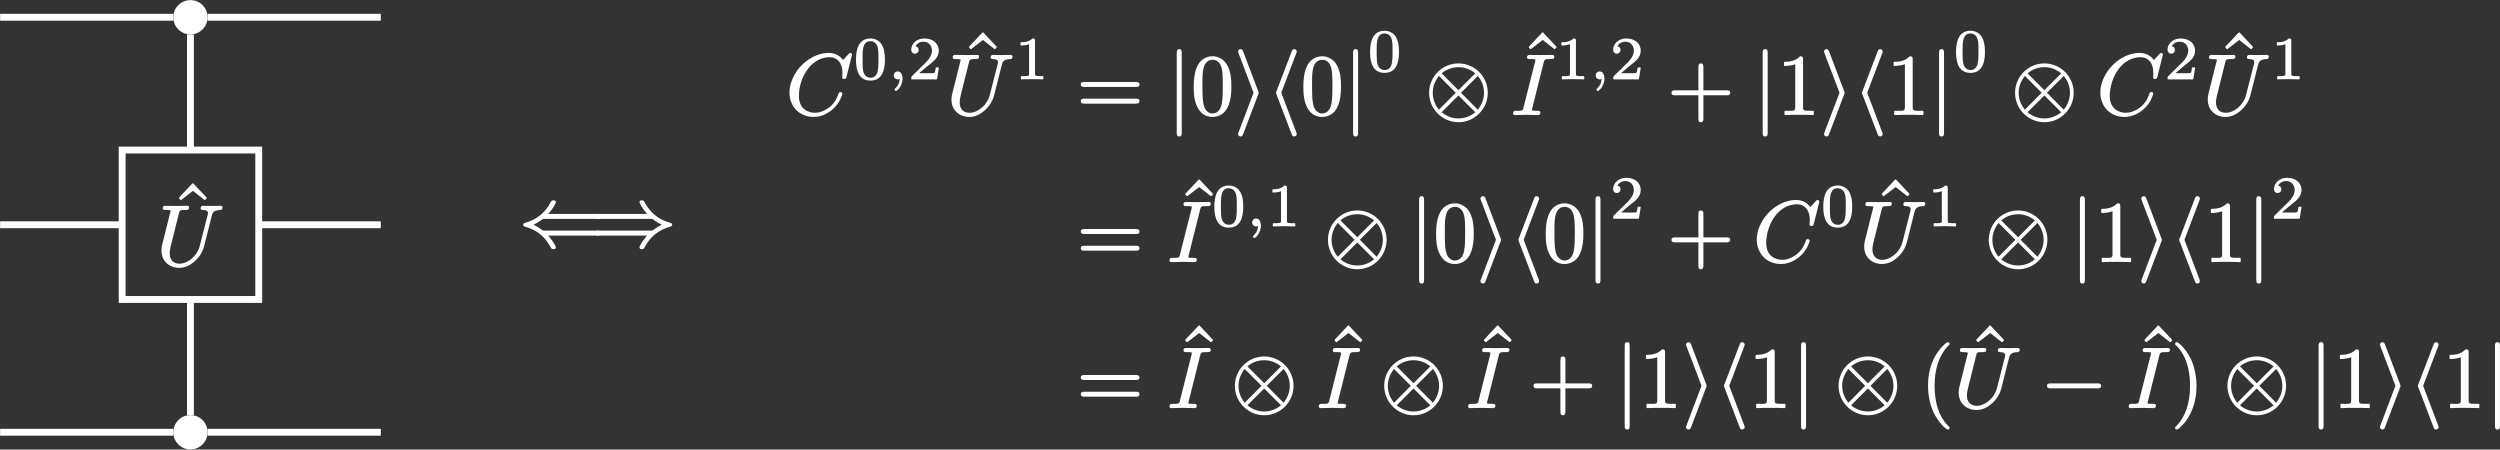 <?xml version="1.0" encoding="UTF-8"?>
<svg xmlns="http://www.w3.org/2000/svg" xmlns:xlink="http://www.w3.org/1999/xlink" width="290.286pt" height="52.2pt" viewBox="0 0 290.286 52.2">
<rect x="0" y="0" width="290.286" height="52.2" fill="#333333" stroke="none"/>
<defs>
<g>
<g id="glyph-0-0">
<path d="M 3.875 -5.047 C 3.906 -5.047 3.922 -5.062 3.953 -5.078 L 4.078 -5.219 C 4.094 -5.234 4.094 -5.266 4.094 -5.281 C 4.094 -5.297 4.094 -5.328 4.078 -5.344 L 2.562 -6.953 C 2.547 -6.984 2.516 -6.984 2.5 -6.984 C 2.469 -6.984 2.438 -6.984 2.422 -6.953 L 0.906 -5.344 C 0.891 -5.328 0.891 -5.297 0.891 -5.281 C 0.891 -5.266 0.891 -5.234 0.906 -5.219 L 1.031 -5.078 C 1.062 -5.062 1.078 -5.047 1.109 -5.047 C 1.125 -5.047 1.141 -5.062 1.172 -5.078 L 2.5 -6.109 L 3.812 -5.078 C 3.844 -5.062 3.859 -5.047 3.875 -5.047 Z M 3.875 -5.047 "/>
</g>
<g id="glyph-0-1">
<path d="M 6.859 -1.812 L 0.891 -1.812 C 0.656 -1.812 0.469 -1.766 0.469 -1.531 C 0.469 -1.281 0.641 -1.234 0.875 -1.234 L 6.875 -1.234 C 7.094 -1.234 7.281 -1.281 7.281 -1.531 C 7.281 -1.766 7.094 -1.812 6.859 -1.812 Z M 6.875 -3.75 L 0.875 -3.75 C 0.641 -3.75 0.469 -3.703 0.469 -3.453 C 0.469 -3.219 0.656 -3.172 0.891 -3.172 L 6.859 -3.172 C 7.094 -3.172 7.281 -3.219 7.281 -3.453 C 7.281 -3.703 7.094 -3.75 6.875 -3.75 Z M 6.875 -3.75 "/>
</g>
<g id="glyph-0-2">
<path d="M 3.672 -3.312 C 3.672 -2.562 3.672 -1.891 3.562 -1.266 C 3.453 -0.609 3.094 -0.094 2.484 -0.094 C 2.094 -0.094 1.781 -0.344 1.609 -0.656 C 1.297 -1.234 1.312 -2.438 1.312 -3.312 C 1.312 -4.484 1.25 -5.781 2 -6.203 C 2.188 -6.312 2.375 -6.328 2.484 -6.328 C 2.906 -6.328 3.188 -6.109 3.375 -5.797 C 3.688 -5.25 3.672 -4.188 3.672 -3.312 Z M 4.672 -3.188 C 4.672 -4.141 4.594 -4.859 4.266 -5.562 C 4.031 -6.047 3.703 -6.375 3.266 -6.562 C 2.953 -6.703 2.688 -6.734 2.5 -6.734 C 2.219 -6.734 1.906 -6.672 1.609 -6.531 C 0.594 -6.016 0.297 -4.703 0.297 -3.188 C 0.297 -2.766 0.312 -2.297 0.391 -1.844 C 0.594 -0.734 1.203 0.312 2.484 0.312 C 2.734 0.312 3.031 0.266 3.312 0.125 C 4.359 -0.359 4.672 -1.672 4.672 -3.188 Z M 4.672 -3.188 "/>
</g>
<g id="glyph-0-3">
<path d="M 6.875 -2.781 L 4.172 -2.781 L 4.172 -5.5 C 4.172 -5.719 4.109 -5.906 3.875 -5.906 C 3.641 -5.906 3.594 -5.719 3.594 -5.5 L 3.594 -2.781 L 0.875 -2.781 C 0.641 -2.781 0.469 -2.734 0.469 -2.5 C 0.469 -2.25 0.641 -2.203 0.875 -2.203 L 3.594 -2.203 L 3.594 0.516 C 3.594 0.734 3.641 0.922 3.875 0.922 C 4.109 0.922 4.172 0.734 4.172 0.516 L 4.172 -2.203 L 6.875 -2.203 C 7.094 -2.203 7.281 -2.25 7.281 -2.5 C 7.281 -2.734 7.094 -2.781 6.875 -2.781 Z M 6.875 -2.781 "/>
</g>
<g id="glyph-0-4">
<path d="M 4.172 0.094 C 4.234 0.094 4.266 0.047 4.266 0 L 4.266 -0.312 C 4.266 -0.359 4.234 -0.406 4.172 -0.406 L 3.859 -0.406 C 3.641 -0.406 3.469 -0.406 3.344 -0.422 C 3.094 -0.453 3.016 -0.5 3.016 -0.781 L 3.016 -6.391 C 3.016 -6.656 2.953 -6.734 2.703 -6.734 C 2.672 -6.734 2.656 -6.719 2.641 -6.703 C 2.375 -6.438 2.062 -6.281 1.781 -6.203 C 1.406 -6.094 1.062 -6.094 0.891 -6.094 C 0.844 -6.094 0.797 -6.047 0.797 -6 L 0.797 -5.688 C 0.797 -5.641 0.844 -5.609 0.891 -5.609 C 1.25 -5.609 1.781 -5.688 2.109 -5.812 L 2.109 -0.781 C 2.109 -0.734 2.109 -0.672 2.094 -0.641 C 2.062 -0.328 1.625 -0.406 1.266 -0.406 L 0.953 -0.406 C 0.891 -0.406 0.859 -0.359 0.859 -0.312 L 0.859 0 C 0.859 0.047 0.891 0.094 0.953 0.094 C 1.328 0.062 2.188 0.062 2.562 0.062 C 2.938 0.062 3.797 0.062 4.172 0.094 Z M 4.172 0.094 "/>
</g>
<g id="glyph-0-5">
<path d="M 3.203 -7.562 C 3.156 -7.562 3.141 -7.562 3.109 -7.531 C 2.938 -7.453 2.828 -7.344 2.625 -7.141 C 2.297 -6.812 1.859 -6.281 1.531 -5.578 C 1.016 -4.453 0.891 -3.344 0.891 -2.5 C 0.891 -1.391 1.141 -0.203 1.562 0.656 C 1.906 1.344 2.328 1.859 2.641 2.188 C 2.797 2.328 2.906 2.422 3.016 2.5 C 3.078 2.531 3.125 2.578 3.203 2.578 C 3.312 2.578 3.391 2.516 3.391 2.391 C 3.391 2.391 3.391 2.391 3.391 2.375 C 3.391 2.25 3.281 2.188 3.188 2.109 C 2.656 1.562 2.281 0.891 2.047 0.188 C 1.75 -0.703 1.656 -1.656 1.656 -2.5 C 1.656 -4.469 2.188 -6.078 3.234 -7.141 C 3.297 -7.203 3.391 -7.25 3.391 -7.375 C 3.391 -7.5 3.312 -7.562 3.203 -7.562 Z M 3.203 -7.562 "/>
</g>
<g id="glyph-0-6">
<path d="M 0.484 -7.375 C 0.484 -7.375 0.484 -7.375 0.484 -7.359 C 0.484 -7.234 0.594 -7.172 0.703 -7.094 C 1.688 -6.078 2.219 -4.5 2.219 -2.5 C 2.219 -0.531 1.688 1.094 0.641 2.156 C 0.562 2.219 0.484 2.266 0.484 2.391 C 0.484 2.5 0.562 2.578 0.672 2.578 C 0.703 2.578 0.734 2.578 0.75 2.547 C 0.938 2.469 1.047 2.359 1.234 2.156 C 1.578 1.828 2 1.297 2.328 0.594 C 2.844 -0.531 2.969 -1.641 2.969 -2.5 C 2.969 -3.594 2.719 -4.781 2.297 -5.641 C 1.969 -6.328 1.547 -6.844 1.219 -7.172 C 1.078 -7.312 0.953 -7.406 0.859 -7.484 C 0.797 -7.516 0.75 -7.562 0.672 -7.562 C 0.562 -7.562 0.484 -7.484 0.484 -7.375 Z M 0.484 -7.375 "/>
</g>
<g id="glyph-1-0">
<path d="M 5.125 -6.609 C 5.125 -6.453 5.25 -6.406 5.391 -6.406 C 5.797 -6.406 6.062 -6.297 5.953 -5.875 L 5.047 -2.312 C 4.875 -1.594 4.453 -1.016 3.938 -0.641 C 3.594 -0.391 3.188 -0.172 2.656 -0.172 C 1.953 -0.172 1.531 -0.641 1.531 -1.391 C 1.531 -1.594 1.578 -1.891 1.641 -2.141 L 2.609 -6.031 C 2.625 -6.094 2.641 -6.141 2.656 -6.188 C 2.734 -6.438 3 -6.406 3.359 -6.406 C 3.625 -6.406 3.781 -6.438 3.781 -6.703 C 3.781 -6.844 3.688 -6.891 3.562 -6.891 L 2.281 -6.875 L 1 -6.891 C 1 -6.891 1 -6.891 0.984 -6.891 C 0.812 -6.891 0.719 -6.797 0.719 -6.609 C 0.719 -6.422 0.875 -6.406 1.062 -6.406 C 1.078 -6.406 1.078 -6.406 1.094 -6.406 C 1.109 -6.406 1.641 -6.422 1.641 -6.312 C 1.641 -6.25 1.625 -6.188 1.594 -6.109 C 1.281 -4.828 0.969 -3.562 0.641 -2.297 C 0.594 -2.078 0.578 -1.906 0.578 -1.688 C 0.578 -1.391 0.641 -1.109 0.734 -0.859 C 1.031 -0.172 1.734 0.312 2.625 0.312 C 3.312 0.312 3.844 0.031 4.25 -0.297 C 4.828 -0.734 5.328 -1.406 5.531 -2.203 L 6.422 -5.734 C 6.453 -5.859 6.484 -5.969 6.547 -6.062 C 6.703 -6.312 6.984 -6.391 7.406 -6.406 C 7.578 -6.406 7.672 -6.531 7.672 -6.703 C 7.672 -6.812 7.562 -6.891 7.453 -6.891 C 7.109 -6.891 6.766 -6.875 6.438 -6.875 C 6.094 -6.875 5.734 -6.891 5.391 -6.891 C 5.219 -6.891 5.125 -6.781 5.125 -6.609 Z M 5.125 -6.609 "/>
</g>
<g id="glyph-1-1">
<path d="M 6.328 -2.578 C 6.203 -2.578 6.141 -2.516 6.109 -2.406 C 6.016 -2.141 5.797 -1.453 5.141 -0.891 C 4.766 -0.578 4.406 -0.406 4.094 -0.297 C 3.828 -0.203 3.578 -0.172 3.359 -0.172 C 3.156 -0.172 2.922 -0.203 2.719 -0.281 C 1.938 -0.516 1.5 -1.141 1.5 -2.156 C 1.5 -2.672 1.625 -3.312 1.781 -3.797 C 1.969 -4.359 2.25 -4.938 2.688 -5.453 C 3.016 -5.844 3.438 -6.156 3.891 -6.375 C 4.281 -6.531 4.672 -6.625 5.047 -6.625 C 5.281 -6.625 5.5 -6.594 5.688 -6.5 C 6.266 -6.234 6.562 -5.625 6.562 -4.797 C 6.562 -4.578 6.531 -4.453 6.531 -4.281 C 6.531 -4.141 6.641 -4.094 6.766 -4.094 C 6.969 -4.094 6.984 -4.203 7.031 -4.359 L 7.672 -6.906 C 7.672 -6.922 7.672 -6.922 7.672 -6.922 C 7.672 -7.031 7.578 -7.125 7.469 -7.125 C 7.359 -7.125 7.312 -7.031 7.25 -6.969 L 6.625 -6.297 C 6.312 -6.734 5.766 -7.125 4.969 -7.125 C 4.516 -7.125 4.062 -7.031 3.625 -6.875 C 2.375 -6.406 1.328 -5.391 0.797 -4.203 C 0.547 -3.672 0.406 -3.094 0.406 -2.516 C 0.406 -2.094 0.484 -1.719 0.625 -1.375 C 1 -0.406 1.938 0.312 3.203 0.312 C 4.141 0.312 4.891 -0.125 5.406 -0.562 C 5.938 -1.031 6.234 -1.531 6.375 -1.891 C 6.453 -2.047 6.484 -2.172 6.516 -2.25 C 6.531 -2.312 6.547 -2.344 6.547 -2.391 C 6.547 -2.516 6.438 -2.578 6.328 -2.578 Z M 6.328 -2.578 "/>
</g>
<g id="glyph-1-2">
<path d="M 3.047 -0.406 C 3.047 -0.406 3.047 -0.406 3.031 -0.406 C 2.891 -0.406 2.438 -0.375 2.438 -0.5 C 2.438 -0.578 2.469 -0.641 2.484 -0.703 L 3.812 -6.016 C 3.828 -6.078 3.844 -6.125 3.859 -6.172 C 3.953 -6.453 4.25 -6.406 4.641 -6.406 C 4.891 -6.406 5.047 -6.438 5.047 -6.688 C 5.047 -6.828 4.938 -6.891 4.812 -6.891 L 3.484 -6.875 L 2.156 -6.891 C 1.969 -6.891 1.875 -6.797 1.875 -6.609 C 1.875 -6.422 2.031 -6.406 2.219 -6.406 C 2.234 -6.406 2.234 -6.406 2.25 -6.406 C 2.406 -6.406 2.844 -6.438 2.844 -6.312 C 2.844 -6.234 2.844 -6.234 2.828 -6.172 L 1.469 -0.797 C 1.469 -0.734 1.453 -0.672 1.438 -0.641 C 1.344 -0.359 1.031 -0.406 0.656 -0.406 C 0.656 -0.406 0.641 -0.406 0.641 -0.406 C 0.391 -0.406 0.25 -0.359 0.25 -0.109 C 0.25 0.031 0.359 0.094 0.484 0.094 L 1.797 0.062 L 3.125 0.094 C 3.125 0.094 3.125 0.094 3.141 0.094 C 3.312 0.094 3.422 0 3.422 -0.188 C 3.422 -0.391 3.25 -0.406 3.047 -0.406 Z M 3.047 -0.406 "/>
</g>
<g id="glyph-2-0">
<path d="M 9.078 -1.812 L 2.922 -1.812 C 2.766 -1.812 2.75 -1.828 2.656 -1.891 C 2.297 -2.172 1.922 -2.375 1.688 -2.5 C 1.938 -2.609 2.297 -2.812 2.672 -3.094 C 2.766 -3.156 2.766 -3.172 2.922 -3.172 L 9.078 -3.172 C 9.297 -3.172 9.484 -3.219 9.484 -3.453 C 9.484 -3.703 9.312 -3.75 9.078 -3.75 L 3.391 -3.75 C 3.766 -4.172 3.984 -4.5 4.109 -4.734 C 4.172 -4.859 4.219 -4.938 4.25 -5 C 4.266 -5.047 4.281 -5.062 4.281 -5.109 C 4.281 -5.281 4.156 -5.328 4 -5.328 C 3.984 -5.328 3.984 -5.328 3.984 -5.328 C 3.781 -5.328 3.734 -5.219 3.656 -5.078 C 3.078 -3.969 2.125 -3.109 0.719 -2.719 C 0.594 -2.688 0.484 -2.641 0.484 -2.5 C 0.484 -2.344 0.594 -2.297 0.703 -2.266 C 2.109 -1.891 3.047 -1.031 3.625 0.047 C 3.719 0.203 3.75 0.344 3.984 0.344 C 3.984 0.344 3.984 0.344 4 0.344 C 4.156 0.344 4.281 0.297 4.281 0.125 C 4.281 0.078 4.109 -0.406 3.391 -1.234 L 9.078 -1.234 C 9.312 -1.234 9.484 -1.281 9.484 -1.531 C 9.484 -1.766 9.297 -1.812 9.078 -1.812 Z M 9.078 -1.812 "/>
</g>
<g id="glyph-2-1">
<path d="M 5.688 -5.109 C 5.688 -5.062 5.859 -4.578 6.562 -3.75 L 0.875 -3.75 C 0.641 -3.75 0.469 -3.703 0.469 -3.453 C 0.469 -3.219 0.656 -3.172 0.891 -3.172 L 7.031 -3.172 C 7.188 -3.172 7.203 -3.156 7.297 -3.094 C 7.656 -2.812 8.031 -2.609 8.281 -2.5 C 8.031 -2.375 7.672 -2.172 7.281 -1.891 C 7.203 -1.828 7.188 -1.812 7.031 -1.812 L 0.891 -1.812 C 0.656 -1.812 0.469 -1.766 0.469 -1.531 C 0.469 -1.281 0.641 -1.234 0.875 -1.234 L 6.562 -1.234 C 6.203 -0.812 5.969 -0.484 5.844 -0.25 C 5.781 -0.125 5.734 -0.047 5.719 0.016 C 5.688 0.062 5.688 0.078 5.688 0.125 C 5.688 0.297 5.797 0.344 5.969 0.344 C 6.188 0.344 6.234 0.234 6.297 0.094 C 6.891 -1.016 7.828 -1.875 9.234 -2.266 C 9.359 -2.297 9.484 -2.344 9.484 -2.5 C 9.484 -2.641 9.375 -2.688 9.25 -2.719 C 7.844 -3.094 6.906 -3.953 6.328 -5.031 C 6.234 -5.188 6.203 -5.328 5.984 -5.328 C 5.984 -5.328 5.969 -5.328 5.969 -5.328 C 5.797 -5.328 5.688 -5.281 5.688 -5.109 Z M 5.688 -5.109 "/>
</g>
<g id="glyph-2-2">
<path d="M 1.391 -7.562 C 1.141 -7.562 1.094 -7.391 1.094 -7.156 L 1.094 2.172 C 1.094 2.406 1.141 2.578 1.391 2.578 C 1.625 2.578 1.672 2.406 1.672 2.172 L 1.672 -7.156 C 1.672 -7.391 1.625 -7.562 1.391 -7.562 Z M 1.391 -7.562 "/>
</g>
<g id="glyph-2-3">
<path d="M 2.859 -2.5 C 2.859 -2.5 2.859 -2.578 2.797 -2.703 L 1.062 -7.281 C 1 -7.422 0.953 -7.562 0.75 -7.562 C 0.594 -7.562 0.469 -7.438 0.469 -7.281 C 0.469 -7.266 0.469 -7.203 0.531 -7.062 L 2.266 -2.5 L 0.531 2.078 C 0.469 2.219 0.469 2.281 0.469 2.297 C 0.469 2.453 0.594 2.578 0.75 2.578 C 0.938 2.578 1 2.453 1.047 2.328 L 2.797 -2.281 C 2.859 -2.406 2.859 -2.484 2.859 -2.5 Z M 2.859 -2.5 "/>
</g>
<g id="glyph-2-4">
<path d="M 3.406 2.297 C 3.406 2.281 3.406 2.219 3.344 2.078 L 1.609 -2.5 L 3.344 -7.062 C 3.406 -7.203 3.406 -7.266 3.406 -7.281 C 3.406 -7.438 3.266 -7.562 3.109 -7.562 C 2.938 -7.562 2.859 -7.438 2.828 -7.312 L 1.062 -2.703 C 1 -2.578 1 -2.5 1 -2.5 C 1 -2.484 1 -2.406 1.062 -2.281 L 2.812 2.297 C 2.859 2.438 2.922 2.578 3.109 2.578 C 3.266 2.578 3.406 2.453 3.406 2.297 Z M 3.406 2.297 "/>
</g>
<g id="glyph-2-5">
<path d="M 3.875 0.484 C 3.188 0.484 2.5 0.25 1.922 -0.234 L 3.875 -2.188 L 5.828 -0.234 C 5.359 0.156 4.688 0.484 3.875 0.484 Z M 6.844 -2.5 C 6.844 -1.75 6.562 -1.078 6.125 -0.531 L 4.172 -2.5 L 6.125 -4.453 C 6.5 -4.016 6.844 -3.312 6.844 -2.5 Z M 0.891 -2.5 C 0.891 -3.234 1.172 -3.906 1.609 -4.453 L 3.562 -2.5 L 1.609 -0.531 C 1.109 -1.141 0.891 -1.828 0.891 -2.5 Z M 3.875 -5.469 C 4.562 -5.469 5.25 -5.234 5.828 -4.75 L 3.875 -2.797 L 1.922 -4.75 C 2.375 -5.141 3.047 -5.469 3.875 -5.469 Z M 7.281 -2.5 C 7.281 -4.391 5.734 -5.906 3.875 -5.906 C 1.984 -5.906 0.469 -4.359 0.469 -2.5 C 0.469 -0.594 2.016 0.922 3.875 0.922 C 5.766 0.922 7.281 -0.625 7.281 -2.5 Z M 7.281 -2.5 "/>
</g>
<g id="glyph-2-6">
<path d="M 6.594 -2.781 L 1.141 -2.781 C 0.922 -2.781 0.734 -2.734 0.734 -2.5 C 0.734 -2.25 0.922 -2.203 1.141 -2.203 L 6.594 -2.203 C 6.828 -2.203 7.016 -2.25 7.016 -2.5 C 7.016 -2.734 6.828 -2.781 6.594 -2.781 Z M 6.594 -2.781 "/>
</g>
<g id="glyph-3-0">
<path d="M 2.906 -2.312 C 2.906 -1.797 2.906 -1.281 2.812 -0.859 C 2.719 -0.453 2.453 -0.125 1.984 -0.125 C 1.688 -0.125 1.438 -0.281 1.297 -0.5 C 1.031 -0.891 1.062 -1.656 1.062 -2.312 C 1.062 -3.281 1.031 -4.375 1.984 -4.375 C 2.094 -4.375 2.203 -4.344 2.328 -4.297 C 2.938 -4.031 2.906 -3.203 2.906 -2.312 Z M 3.656 -2.219 C 3.656 -3.016 3.547 -3.578 3.234 -4.062 C 3 -4.406 2.547 -4.688 1.984 -4.688 C 0.656 -4.688 0.297 -3.516 0.297 -2.219 C 0.297 -0.922 0.656 0.203 1.984 0.203 C 3.297 0.203 3.656 -0.938 3.656 -2.219 Z M 3.656 -2.219 "/>
</g>
<g id="glyph-3-1">
<path d="M 0.375 -3.375 C 0.375 -3.109 0.547 -2.922 0.812 -2.922 C 1.047 -2.922 1.234 -3.094 1.234 -3.359 C 1.234 -3.609 1.094 -3.75 0.859 -3.781 C 1.031 -4.078 1.359 -4.312 1.781 -4.312 C 2.406 -4.312 2.781 -3.859 2.781 -3.266 C 2.781 -2.703 2.391 -2.25 2.141 -1.969 L 0.469 -0.328 C 0.391 -0.25 0.375 -0.172 0.375 -0.016 C 0.375 0 0.375 0 0.375 0 C 0.375 0.031 0.406 0.062 0.438 0.062 L 3.312 0.062 C 3.344 0.062 3.359 0.047 3.375 0 L 3.578 -1.266 C 3.578 -1.297 3.547 -1.328 3.516 -1.328 L 3.281 -1.328 C 3.25 -1.328 3.219 -1.312 3.219 -1.281 C 3.203 -1.156 3.156 -0.781 3.062 -0.688 C 2.938 -0.641 2.516 -0.656 2.406 -0.656 L 1.297 -0.656 C 1.938 -1.219 2.172 -1.406 2.562 -1.719 C 2.797 -1.891 3.016 -2.078 3.203 -2.297 C 3.406 -2.547 3.578 -2.844 3.578 -3.266 C 3.578 -3.422 3.562 -3.547 3.516 -3.672 C 3.328 -4.312 2.703 -4.688 1.891 -4.688 C 1.031 -4.688 0.375 -4.094 0.375 -3.375 Z M 0.375 -3.375 "/>
</g>
<g id="glyph-3-2">
<path d="M 0.766 -3.875 C 0.859 -3.875 1.047 -3.875 1.25 -3.906 C 1.406 -3.922 1.547 -3.969 1.703 -4.031 L 1.703 -0.578 C 1.703 -0.453 1.703 -0.391 1.625 -0.375 C 1.484 -0.312 1.312 -0.312 1.078 -0.312 L 0.812 -0.312 C 0.781 -0.312 0.75 -0.281 0.75 -0.25 L 0.75 0 C 0.75 0.031 0.781 0.062 0.812 0.062 L 2.047 0.031 L 3.297 0.062 C 3.328 0.062 3.359 0.031 3.359 0 L 3.359 -0.25 C 3.359 -0.281 3.328 -0.312 3.297 -0.312 L 3.031 -0.312 C 2.859 -0.312 2.734 -0.328 2.641 -0.328 C 2.453 -0.359 2.391 -0.375 2.391 -0.578 L 2.391 -4.438 C 2.391 -4.641 2.328 -4.688 2.125 -4.688 C 2.109 -4.688 2.094 -4.688 2.078 -4.672 C 1.891 -4.484 1.672 -4.391 1.453 -4.328 C 1.172 -4.25 0.922 -4.25 0.766 -4.25 C 0.719 -4.25 0.703 -4.219 0.703 -4.188 L 0.703 -3.938 C 0.703 -3.891 0.719 -3.875 0.766 -3.875 Z M 0.766 -3.875 "/>
</g>
<g id="glyph-4-0">
<path d="M 0.969 1.406 C 1 1.406 1.031 1.406 1.047 1.391 C 1.156 1.312 1.25 1.219 1.359 1.078 C 1.547 0.812 1.734 0.422 1.734 -0.047 C 1.734 -0.234 1.688 -0.422 1.625 -0.547 C 1.547 -0.719 1.422 -0.859 1.172 -0.859 C 0.906 -0.859 0.719 -0.656 0.719 -0.406 C 0.719 -0.141 0.906 0.062 1.188 0.062 C 1.281 0.062 1.359 0.031 1.406 0 C 1.375 0.5 1.203 0.812 0.891 1.109 C 0.844 1.156 0.812 1.188 0.812 1.25 C 0.812 1.328 0.891 1.406 0.969 1.406 Z M 0.969 1.406 "/>
</g>
</g>
<clipPath id="clip-0">
<path clip-rule="nonzero" d="M 20 48 L 25 48 L 25 52.199 L 20 52.199 Z M 20 48 "/>
</clipPath>
<clipPath id="clip-1">
<path clip-rule="nonzero" d="M 289 39 L 290.285 39 L 290.285 50 L 289 50 Z M 289 39 "/>
</clipPath>
</defs>
<path fill-rule="nonzero" fill="rgb(100%, 100%, 100%)" fill-opacity="1" d="M 24.105 2.004 C 24.105 0.902 23.215 0.012 22.113 0.012 C 21.012 0.012 20.121 0.902 20.121 2.004 C 20.121 3.102 21.012 3.996 22.113 3.996 C 23.215 3.996 24.105 3.102 24.105 2.004 Z M 24.105 2.004 "/>
<g clip-path="url(#clip-0)">
<path fill-rule="nonzero" fill="rgb(100%, 100%, 100%)" fill-opacity="1" d="M 24.105 50.191 C 24.105 49.09 23.215 48.199 22.113 48.199 C 21.012 48.199 20.121 49.09 20.121 50.191 C 20.121 51.293 21.012 52.184 22.113 52.184 C 23.215 52.184 24.105 51.293 24.105 50.191 Z M 24.105 50.191 "/>
</g>
<path fill="none" stroke-width="0.797" stroke-linecap="butt" stroke-linejoin="miter" stroke="rgb(100%, 100%, 100%)" stroke-opacity="1" stroke-miterlimit="10" d="M -1.993 24.093 L -22.102 24.093 " transform="matrix(1, 0, 0, -1, 22.114, 26.097)"/>
<path fill="none" stroke-width="0.797" stroke-linecap="butt" stroke-linejoin="miter" stroke="rgb(100%, 100%, 100%)" stroke-opacity="1" stroke-miterlimit="10" d="M -0.001 22.101 L -0.001 8.675 " transform="matrix(1, 0, 0, -1, 22.114, 26.097)"/>
<path fill="none" stroke-width="0.797" stroke-linecap="butt" stroke-linejoin="miter" stroke="rgb(100%, 100%, 100%)" stroke-opacity="1" stroke-miterlimit="10" d="M 22.101 24.093 L 1.991 24.093 " transform="matrix(1, 0, 0, -1, 22.114, 26.097)"/>
<path fill="none" stroke-width="0.797" stroke-linecap="butt" stroke-linejoin="miter" stroke="rgb(100%, 100%, 100%)" stroke-opacity="1" stroke-miterlimit="10" d="M -7.93 -0.001 L -22.102 -0.001 " transform="matrix(1, 0, 0, -1, 22.114, 26.097)"/>
<path fill="none" stroke-width="0.797" stroke-linecap="butt" stroke-linejoin="miter" stroke="rgb(100%, 100%, 100%)" stroke-opacity="1" stroke-miterlimit="10" d="M 22.101 -0.001 L 7.929 -0.001 " transform="matrix(1, 0, 0, -1, 22.114, 26.097)"/>
<path fill="none" stroke-width="0.797" stroke-linecap="butt" stroke-linejoin="miter" stroke="rgb(100%, 100%, 100%)" stroke-opacity="1" stroke-miterlimit="10" d="M -1.993 -24.094 L -22.102 -24.094 " transform="matrix(1, 0, 0, -1, 22.114, 26.097)"/>
<path fill="none" stroke-width="0.797" stroke-linecap="butt" stroke-linejoin="miter" stroke="rgb(100%, 100%, 100%)" stroke-opacity="1" stroke-miterlimit="10" d="M -0.001 -22.102 L -0.001 -8.676 " transform="matrix(1, 0, 0, -1, 22.114, 26.097)"/>
<path fill="none" stroke-width="0.797" stroke-linecap="butt" stroke-linejoin="miter" stroke="rgb(100%, 100%, 100%)" stroke-opacity="1" stroke-miterlimit="10" d="M 22.101 -24.094 L 1.991 -24.094 " transform="matrix(1, 0, 0, -1, 22.114, 26.097)"/>
<path fill-rule="nonzero" fill="rgb(0%, 0%, 0%)" fill-opacity="0" stroke-width="0.797" stroke-linecap="butt" stroke-linejoin="miter" stroke="rgb(100%, 100%, 100%)" stroke-opacity="1" stroke-miterlimit="10" d="M -7.93 -8.676 L 7.929 -8.676 L 7.929 8.675 L -7.93 8.675 Z M -7.93 -8.676 " transform="matrix(1, 0, 0, -1, 22.114, 26.097)"/>
<g fill="rgb(100%, 100%, 100%)" fill-opacity="1">
<use xlink:href="#glyph-0-0" x="19.9" y="28.27"/>
</g>
<g fill="rgb(100%, 100%, 100%)" fill-opacity="1">
<use xlink:href="#glyph-1-0" x="18.17" y="30.788"/>
</g>
<g fill="rgb(100%, 100%, 100%)" fill-opacity="1">
<use xlink:href="#glyph-2-0" x="60.267" y="28.588"/>
</g>
<g fill="rgb(100%, 100%, 100%)" fill-opacity="1">
<use xlink:href="#glyph-2-1" x="68.566" y="28.588"/>
</g>
<g fill="rgb(100%, 100%, 100%)" fill-opacity="1">
<use xlink:href="#glyph-1-1" x="91.262" y="13.268"/>
</g>
<g fill="rgb(100%, 100%, 100%)" fill-opacity="1">
<use xlink:href="#glyph-3-0" x="99.095" y="9.154"/>
</g>
<g fill="rgb(100%, 100%, 100%)" fill-opacity="1">
<use xlink:href="#glyph-4-0" x="103.066" y="9.154"/>
</g>
<g fill="rgb(100%, 100%, 100%)" fill-opacity="1">
<use xlink:href="#glyph-3-1" x="105.432" y="9.154"/>
</g>
<g fill="rgb(100%, 100%, 100%)" fill-opacity="1">
<use xlink:href="#glyph-0-0" x="111.632" y="10.749"/>
</g>
<g fill="rgb(100%, 100%, 100%)" fill-opacity="1">
<use xlink:href="#glyph-1-0" x="109.901" y="13.268"/>
</g>
<g fill="rgb(100%, 100%, 100%)" fill-opacity="1">
<use xlink:href="#glyph-3-2" x="117.79" y="9.154"/>
</g>
<g fill="rgb(100%, 100%, 100%)" fill-opacity="1">
<use xlink:href="#glyph-0-1" x="125.026" y="13.268"/>
</g>
<g fill="rgb(100%, 100%, 100%)" fill-opacity="1">
<use xlink:href="#glyph-2-2" x="135.543" y="13.268"/>
</g>
<g fill="rgb(100%, 100%, 100%)" fill-opacity="1">
<use xlink:href="#glyph-0-2" x="138.31" y="13.268"/>
</g>
<g fill="rgb(100%, 100%, 100%)" fill-opacity="1">
<use xlink:href="#glyph-2-3" x="143.291" y="13.268"/>
<use xlink:href="#glyph-2-4" x="147.165" y="13.268"/>
</g>
<g fill="rgb(100%, 100%, 100%)" fill-opacity="1">
<use xlink:href="#glyph-0-2" x="151.04" y="13.268"/>
</g>
<g fill="rgb(100%, 100%, 100%)" fill-opacity="1">
<use xlink:href="#glyph-2-2" x="156.022" y="13.268"/>
</g>
<g fill="rgb(100%, 100%, 100%)" fill-opacity="1">
<use xlink:href="#glyph-3-0" x="158.789" y="8.259"/>
</g>
<g fill="rgb(100%, 100%, 100%)" fill-opacity="1">
<use xlink:href="#glyph-2-5" x="165.472" y="13.268"/>
</g>
<g fill="rgb(100%, 100%, 100%)" fill-opacity="1">
<use xlink:href="#glyph-0-0" x="176.632" y="10.749"/>
</g>
<g fill="rgb(100%, 100%, 100%)" fill-opacity="1">
<use xlink:href="#glyph-1-2" x="175.435" y="13.268"/>
</g>
<g fill="rgb(100%, 100%, 100%)" fill-opacity="1">
<use xlink:href="#glyph-3-2" x="180.596" y="9.154"/>
</g>
<g fill="rgb(100%, 100%, 100%)" fill-opacity="1">
<use xlink:href="#glyph-4-0" x="184.567" y="9.154"/>
</g>
<g fill="rgb(100%, 100%, 100%)" fill-opacity="1">
<use xlink:href="#glyph-3-1" x="186.933" y="9.154"/>
</g>
<g fill="rgb(100%, 100%, 100%)" fill-opacity="1">
<use xlink:href="#glyph-0-3" x="193.616" y="13.268"/>
</g>
<g fill="rgb(100%, 100%, 100%)" fill-opacity="1">
<use xlink:href="#glyph-2-2" x="203.579" y="13.268"/>
</g>
<g fill="rgb(100%, 100%, 100%)" fill-opacity="1">
<use xlink:href="#glyph-0-4" x="206.346" y="13.268"/>
</g>
<g fill="rgb(100%, 100%, 100%)" fill-opacity="1">
<use xlink:href="#glyph-2-3" x="211.328" y="13.268"/>
<use xlink:href="#glyph-2-4" x="215.202" y="13.268"/>
</g>
<g fill="rgb(100%, 100%, 100%)" fill-opacity="1">
<use xlink:href="#glyph-0-4" x="219.076" y="13.268"/>
</g>
<g fill="rgb(100%, 100%, 100%)" fill-opacity="1">
<use xlink:href="#glyph-2-2" x="224.058" y="13.268"/>
</g>
<g fill="rgb(100%, 100%, 100%)" fill-opacity="1">
<use xlink:href="#glyph-3-0" x="226.825" y="8.259"/>
</g>
<g fill="rgb(100%, 100%, 100%)" fill-opacity="1">
<use xlink:href="#glyph-2-5" x="233.508" y="13.268"/>
</g>
<g fill="rgb(100%, 100%, 100%)" fill-opacity="1">
<use xlink:href="#glyph-1-1" x="243.471" y="13.268"/>
</g>
<g fill="rgb(100%, 100%, 100%)" fill-opacity="1">
<use xlink:href="#glyph-3-1" x="251.304" y="9.154"/>
</g>
<g fill="rgb(100%, 100%, 100%)" fill-opacity="1">
<use xlink:href="#glyph-0-0" x="257.504" y="10.749"/>
</g>
<g fill="rgb(100%, 100%, 100%)" fill-opacity="1">
<use xlink:href="#glyph-1-0" x="255.773" y="13.268"/>
</g>
<g fill="rgb(100%, 100%, 100%)" fill-opacity="1">
<use xlink:href="#glyph-3-2" x="263.662" y="9.154"/>
</g>
<g fill="rgb(100%, 100%, 100%)" fill-opacity="1">
<use xlink:href="#glyph-0-1" x="125.027" y="30.343"/>
</g>
<g fill="rgb(100%, 100%, 100%)" fill-opacity="1">
<use xlink:href="#glyph-0-0" x="136.74" y="27.824"/>
</g>
<g fill="rgb(100%, 100%, 100%)" fill-opacity="1">
<use xlink:href="#glyph-1-2" x="135.543" y="30.343"/>
</g>
<g fill="rgb(100%, 100%, 100%)" fill-opacity="1">
<use xlink:href="#glyph-3-0" x="140.704" y="26.229"/>
</g>
<g fill="rgb(100%, 100%, 100%)" fill-opacity="1">
<use xlink:href="#glyph-4-0" x="144.675" y="26.229"/>
</g>
<g fill="rgb(100%, 100%, 100%)" fill-opacity="1">
<use xlink:href="#glyph-3-2" x="147.041" y="26.229"/>
</g>
<g fill="rgb(100%, 100%, 100%)" fill-opacity="1">
<use xlink:href="#glyph-2-5" x="153.724" y="30.343"/>
</g>
<g fill="rgb(100%, 100%, 100%)" fill-opacity="1">
<use xlink:href="#glyph-2-2" x="163.685" y="30.343"/>
</g>
<g fill="rgb(100%, 100%, 100%)" fill-opacity="1">
<use xlink:href="#glyph-0-2" x="166.454" y="30.343"/>
</g>
<g fill="rgb(100%, 100%, 100%)" fill-opacity="1">
<use xlink:href="#glyph-2-3" x="171.436" y="30.343"/>
<use xlink:href="#glyph-2-4" x="175.31" y="30.343"/>
</g>
<g fill="rgb(100%, 100%, 100%)" fill-opacity="1">
<use xlink:href="#glyph-0-2" x="179.184" y="30.343"/>
</g>
<g fill="rgb(100%, 100%, 100%)" fill-opacity="1">
<use xlink:href="#glyph-2-2" x="184.166" y="30.343"/>
</g>
<g fill="rgb(100%, 100%, 100%)" fill-opacity="1">
<use xlink:href="#glyph-3-1" x="186.933" y="25.334"/>
</g>
<g fill="rgb(100%, 100%, 100%)" fill-opacity="1">
<use xlink:href="#glyph-0-3" x="193.616" y="30.343"/>
</g>
<g fill="rgb(100%, 100%, 100%)" fill-opacity="1">
<use xlink:href="#glyph-1-1" x="203.579" y="30.343"/>
</g>
<g fill="rgb(100%, 100%, 100%)" fill-opacity="1">
<use xlink:href="#glyph-3-0" x="211.412" y="26.229"/>
</g>
<g fill="rgb(100%, 100%, 100%)" fill-opacity="1">
<use xlink:href="#glyph-0-0" x="217.612" y="27.824"/>
</g>
<g fill="rgb(100%, 100%, 100%)" fill-opacity="1">
<use xlink:href="#glyph-1-0" x="215.881" y="30.343"/>
</g>
<g fill="rgb(100%, 100%, 100%)" fill-opacity="1">
<use xlink:href="#glyph-3-2" x="223.77" y="26.229"/>
</g>
<g fill="rgb(100%, 100%, 100%)" fill-opacity="1">
<use xlink:href="#glyph-2-5" x="230.453" y="30.343"/>
</g>
<g fill="rgb(100%, 100%, 100%)" fill-opacity="1">
<use xlink:href="#glyph-2-2" x="240.414" y="30.343"/>
</g>
<g fill="rgb(100%, 100%, 100%)" fill-opacity="1">
<use xlink:href="#glyph-0-4" x="243.183" y="30.343"/>
</g>
<g fill="rgb(100%, 100%, 100%)" fill-opacity="1">
<use xlink:href="#glyph-2-3" x="248.164" y="30.343"/>
<use xlink:href="#glyph-2-4" x="252.038" y="30.343"/>
</g>
<g fill="rgb(100%, 100%, 100%)" fill-opacity="1">
<use xlink:href="#glyph-0-4" x="255.913" y="30.343"/>
</g>
<g fill="rgb(100%, 100%, 100%)" fill-opacity="1">
<use xlink:href="#glyph-2-2" x="260.894" y="30.343"/>
</g>
<g fill="rgb(100%, 100%, 100%)" fill-opacity="1">
<use xlink:href="#glyph-3-1" x="263.662" y="25.334"/>
</g>
<g fill="rgb(100%, 100%, 100%)" fill-opacity="1">
<use xlink:href="#glyph-0-1" x="125.027" y="47.296"/>
</g>
<g fill="rgb(100%, 100%, 100%)" fill-opacity="1">
<use xlink:href="#glyph-0-0" x="136.74" y="44.777"/>
</g>
<g fill="rgb(100%, 100%, 100%)" fill-opacity="1">
<use xlink:href="#glyph-1-2" x="135.543" y="47.296"/>
</g>
<g fill="rgb(100%, 100%, 100%)" fill-opacity="1">
<use xlink:href="#glyph-2-5" x="142.918" y="47.296"/>
</g>
<g fill="rgb(100%, 100%, 100%)" fill-opacity="1">
<use xlink:href="#glyph-0-0" x="154.077" y="44.777"/>
</g>
<g fill="rgb(100%, 100%, 100%)" fill-opacity="1">
<use xlink:href="#glyph-1-2" x="152.881" y="47.296"/>
</g>
<g fill="rgb(100%, 100%, 100%)" fill-opacity="1">
<use xlink:href="#glyph-2-5" x="160.256" y="47.296"/>
</g>
<g fill="rgb(100%, 100%, 100%)" fill-opacity="1">
<use xlink:href="#glyph-0-0" x="171.415" y="44.777"/>
</g>
<g fill="rgb(100%, 100%, 100%)" fill-opacity="1">
<use xlink:href="#glyph-1-2" x="170.218" y="47.296"/>
</g>
<g fill="rgb(100%, 100%, 100%)" fill-opacity="1">
<use xlink:href="#glyph-0-3" x="177.593" y="47.296"/>
</g>
<g fill="rgb(100%, 100%, 100%)" fill-opacity="1">
<use xlink:href="#glyph-2-2" x="187.556" y="47.296"/>
</g>
<g fill="rgb(100%, 100%, 100%)" fill-opacity="1">
<use xlink:href="#glyph-0-4" x="190.323" y="47.296"/>
</g>
<g fill="rgb(100%, 100%, 100%)" fill-opacity="1">
<use xlink:href="#glyph-2-3" x="195.305" y="47.296"/>
<use xlink:href="#glyph-2-4" x="199.179" y="47.296"/>
</g>
<g fill="rgb(100%, 100%, 100%)" fill-opacity="1">
<use xlink:href="#glyph-0-4" x="203.053" y="47.296"/>
</g>
<g fill="rgb(100%, 100%, 100%)" fill-opacity="1">
<use xlink:href="#glyph-2-2" x="208.035" y="47.296"/>
</g>
<g fill="rgb(100%, 100%, 100%)" fill-opacity="1">
<use xlink:href="#glyph-2-5" x="213.014" y="47.296"/>
</g>
<g fill="rgb(100%, 100%, 100%)" fill-opacity="1">
<use xlink:href="#glyph-0-5" x="222.979" y="47.296"/>
</g>
<g fill="rgb(100%, 100%, 100%)" fill-opacity="1">
<use xlink:href="#glyph-0-0" x="228.583" y="44.777"/>
</g>
<g fill="rgb(100%, 100%, 100%)" fill-opacity="1">
<use xlink:href="#glyph-1-0" x="226.853" y="47.296"/>
</g>
<g fill="rgb(100%, 100%, 100%)" fill-opacity="1">
<use xlink:href="#glyph-2-6" x="236.955" y="47.296"/>
</g>
<g fill="rgb(100%, 100%, 100%)" fill-opacity="1">
<use xlink:href="#glyph-0-0" x="248.115" y="44.777"/>
</g>
<g fill="rgb(100%, 100%, 100%)" fill-opacity="1">
<use xlink:href="#glyph-1-2" x="246.918" y="47.296"/>
</g>
<g fill="rgb(100%, 100%, 100%)" fill-opacity="1">
<use xlink:href="#glyph-0-6" x="252.079" y="47.296"/>
</g>
<g fill="rgb(100%, 100%, 100%)" fill-opacity="1">
<use xlink:href="#glyph-2-5" x="258.168" y="47.296"/>
</g>
<g fill="rgb(100%, 100%, 100%)" fill-opacity="1">
<use xlink:href="#glyph-2-2" x="268.129" y="47.296"/>
</g>
<g fill="rgb(100%, 100%, 100%)" fill-opacity="1">
<use xlink:href="#glyph-0-4" x="270.898" y="47.296"/>
</g>
<g fill="rgb(100%, 100%, 100%)" fill-opacity="1">
<use xlink:href="#glyph-2-3" x="275.879" y="47.296"/>
<use xlink:href="#glyph-2-4" x="279.753" y="47.296"/>
</g>
<g fill="rgb(100%, 100%, 100%)" fill-opacity="1">
<use xlink:href="#glyph-0-4" x="283.628" y="47.296"/>
</g>
<g clip-path="url(#clip-1)">
<g fill="rgb(100%, 100%, 100%)" fill-opacity="1">
<use xlink:href="#glyph-2-2" x="288.609" y="47.296"/>
</g>
</g>
</svg>
